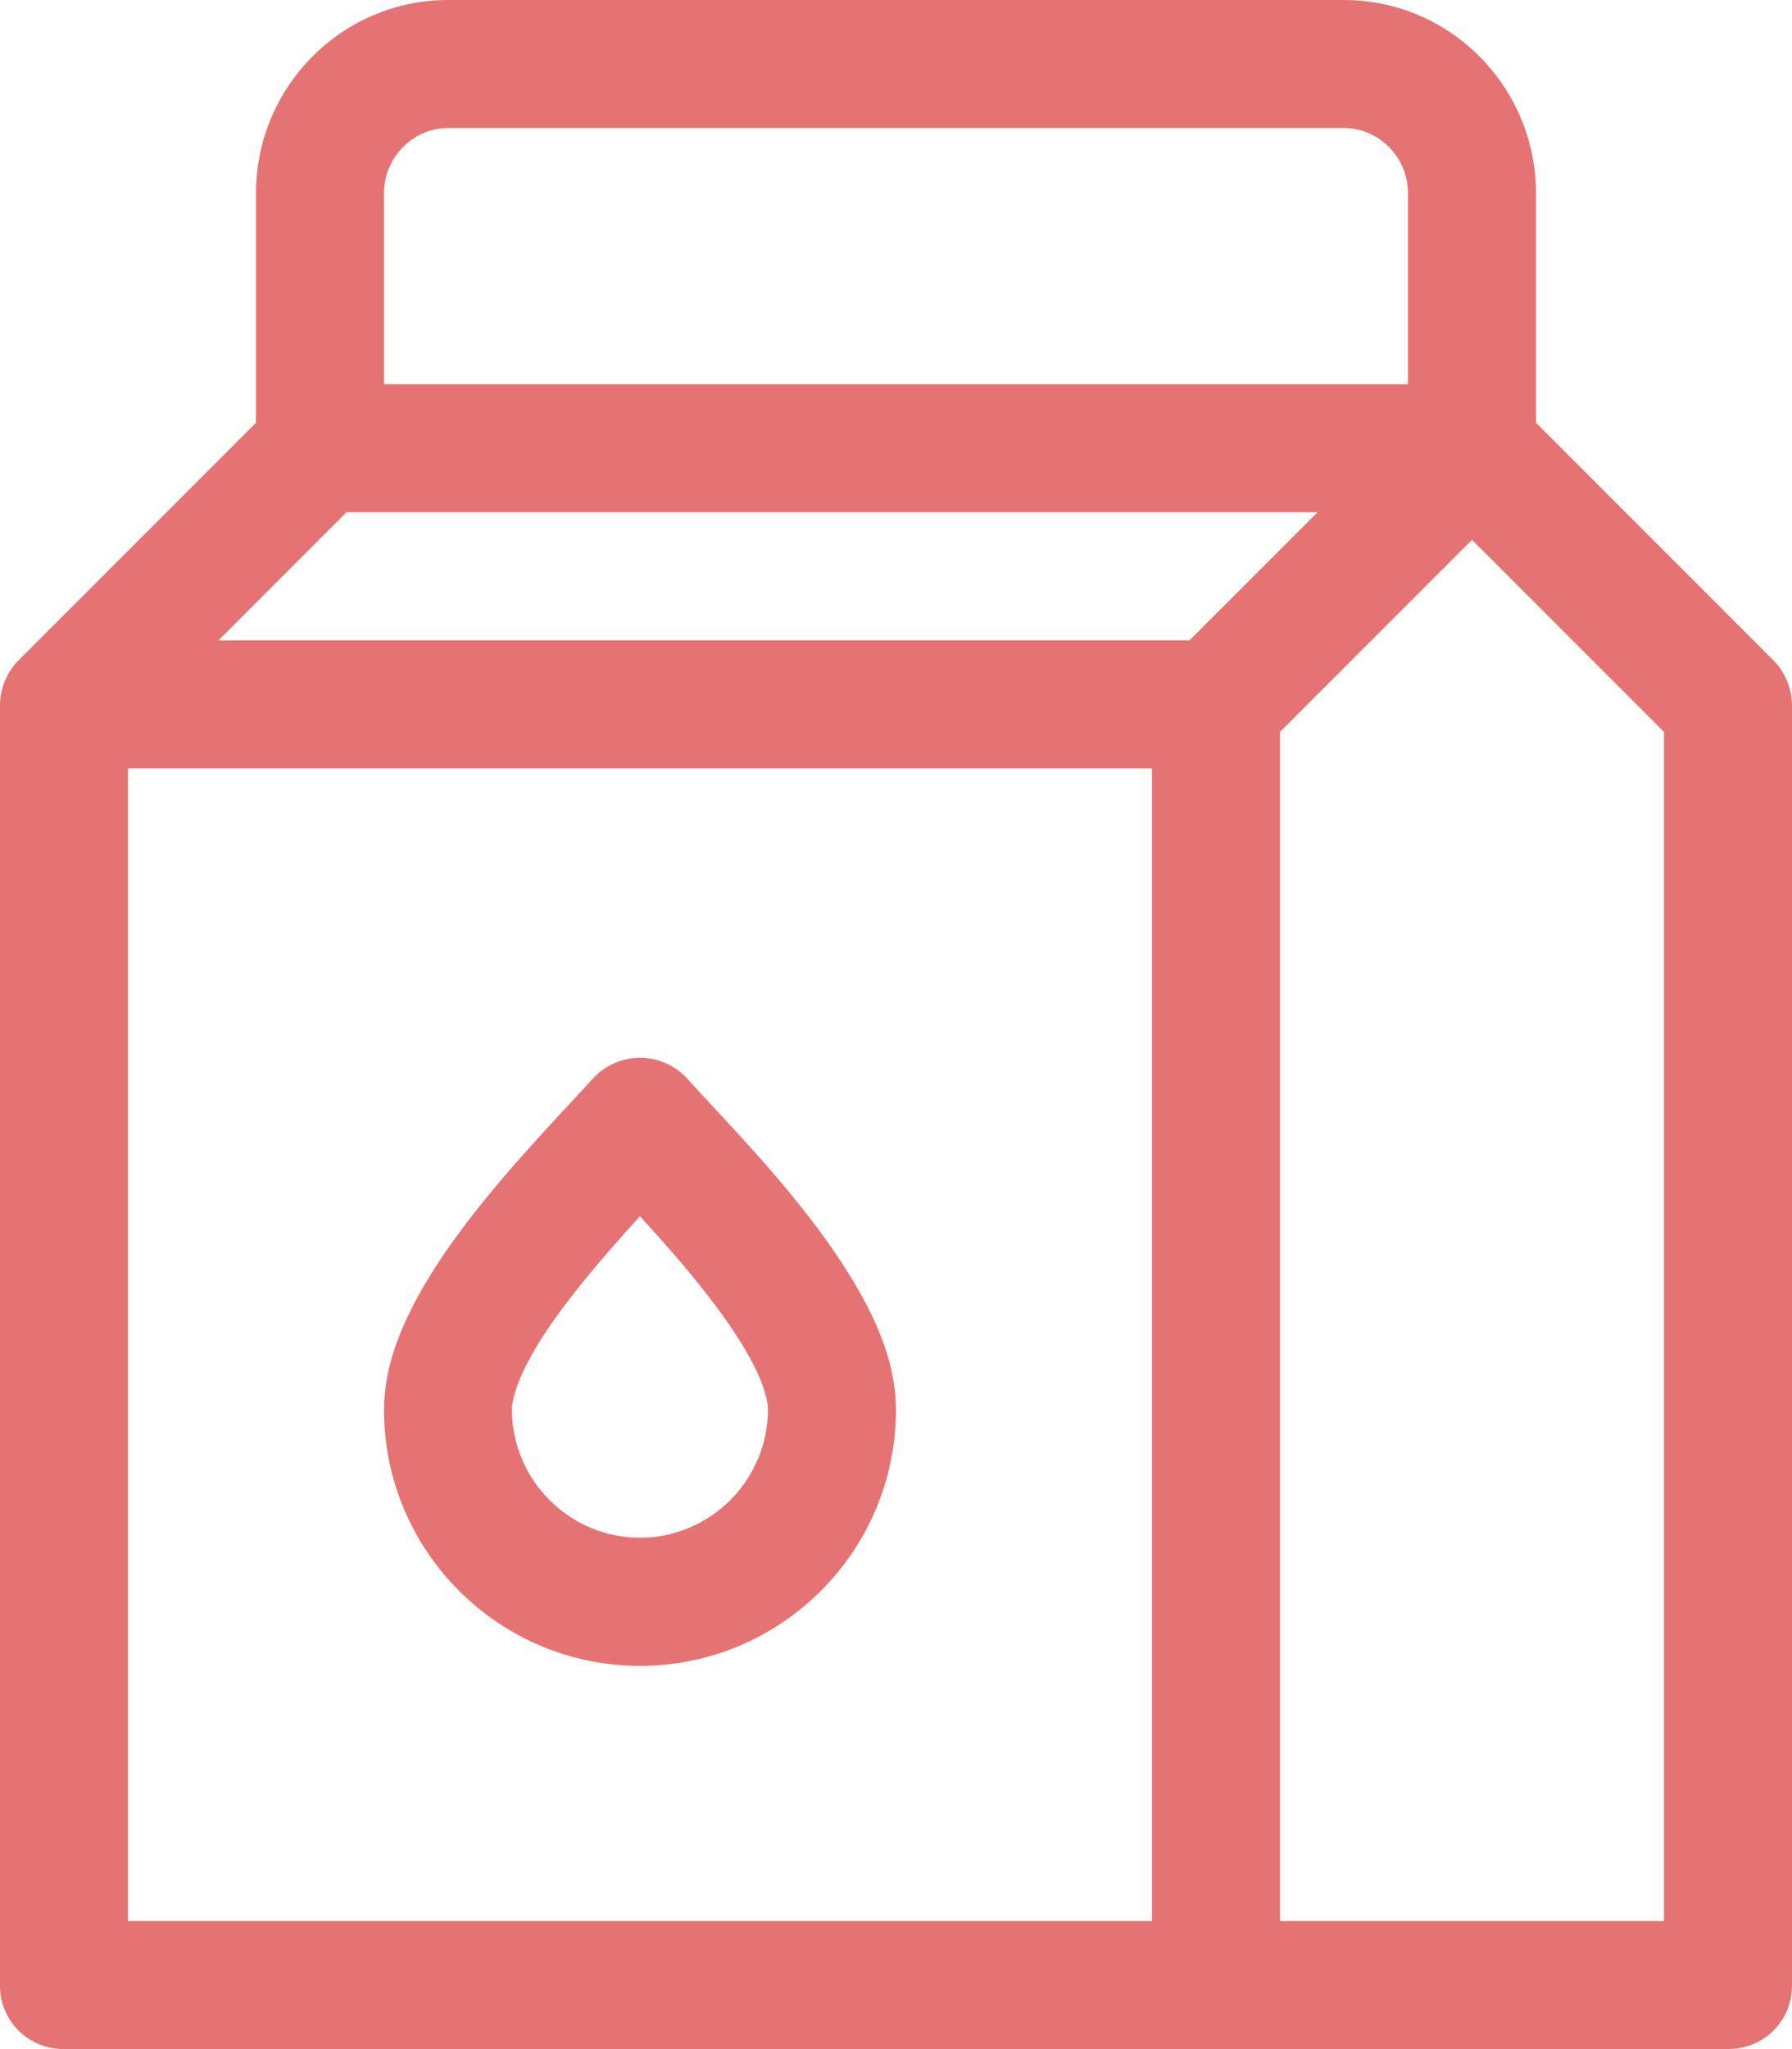 <?xml version="1.0" encoding="iso-8859-1"?>
<!-- Generator: Adobe Illustrator 19.2.1, SVG Export Plug-In . SVG Version: 6.00 Build 0)  -->
<svg version="1.1" xmlns="http://www.w3.org/2000/svg" xmlns:xlink="http://www.w3.org/1999/xlink" x="0px" y="0px"
	 viewBox="0 0 28 32" style="enable-background:new 0 0 28 32;" xml:space="preserve">
<g id="Layer_49">
	<g>
		<path style="fill:#E67373;" d="M24,6.602V3.016C24,1.359,22.657,0,21,0H7C5.343,0,4,1.359,4,3.016v3.586l-3.707,3.707
			C0.107,10.495,0,10.752,0,11.016v20c0,0.263,0.107,0.513,0.293,0.699C0.479,31.901,0.737,32,1,32h17.999c0,0,0,0,0,0h8
			c0.263,0,0.521-0.099,0.707-0.285C27.893,31.529,28,31.279,28,31.016v-20c0-0.263-0.107-0.521-0.293-0.707L24,6.602z M6,3.016
			C6,2.464,6.448,2,7,2h14c0.552,0,1,0.464,1,1.016V6H6V3.016z M18,30H2V12h16V30z M18.586,10H3.414l2-2h15.172L18.586,10z M26,30
			h-6V11.43l3-3l3,3V30z"/>
		<path style="fill:#E67373;" d="M10,26.016c2.208-0.002,3.998-1.792,4-4c-0.004-0.596-0.196-1.115-0.441-1.604
			c-0.743-1.438-2.118-2.784-2.819-3.566c-0.19-0.209-0.457-0.326-0.739-0.326s-0.549,0.118-0.739,0.326
			c-0.464,0.511-1.239,1.303-1.914,2.176c-0.339,0.44-0.656,0.901-0.905,1.389C6.196,20.901,6.004,21.42,6,22.016
			C6.002,24.224,7.792,26.014,10,26.016z M8.224,21.318c0.352-0.709,1.102-1.585,1.775-2.324c0.359,0.392,0.737,0.818,1.071,1.251
			c0.291,0.375,0.542,0.75,0.705,1.072c0.167,0.321,0.229,0.586,0.224,0.698c-0.002,1.1-0.9,1.998-2,2c-1.1-0.002-1.998-0.9-2-2
			C7.996,21.903,8.058,21.639,8.224,21.318z"/>
	</g>
</g>
<g id="Layer_1">
</g>
</svg>
